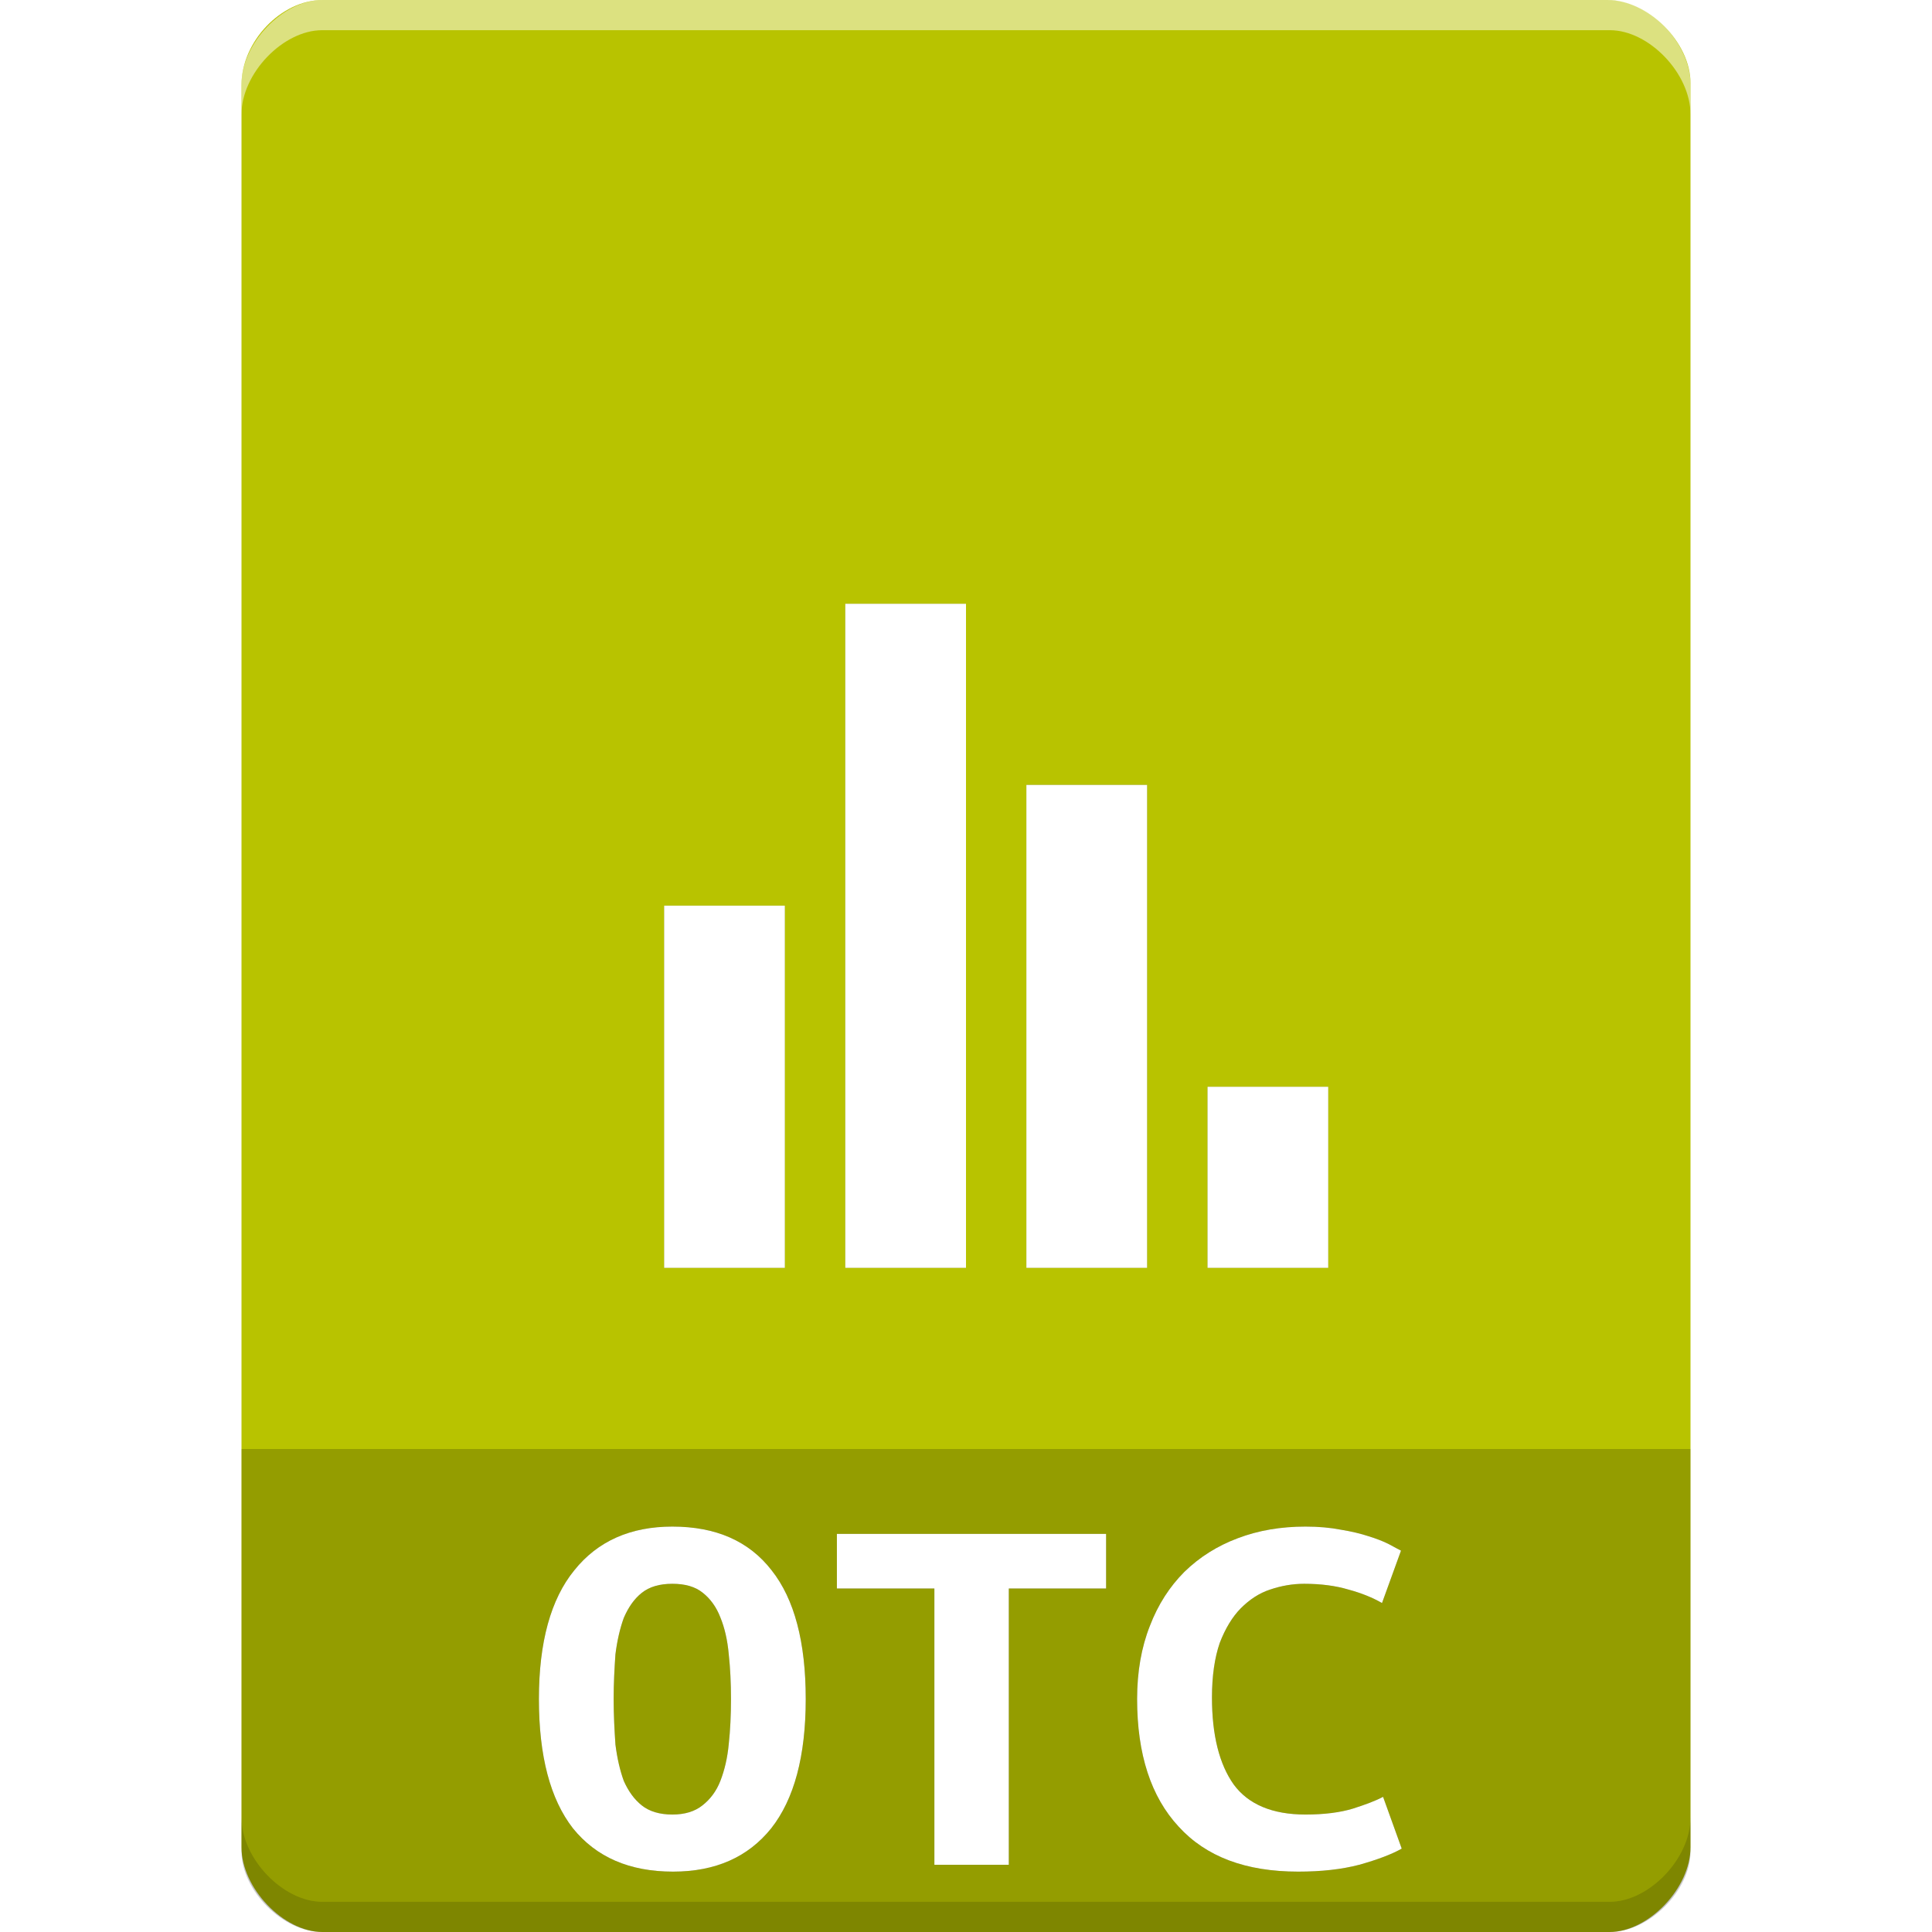 <?xml version="1.0" encoding="UTF-8" standalone="no"?>
<svg
   xmlns:dc="http://purl.org/dc/elements/1.1/"
   xmlns:cc="http://creativecommons.org/ns#"
   xmlns:rdf="http://www.w3.org/1999/02/22-rdf-syntax-ns#"
   xmlns:svg="http://www.w3.org/2000/svg"
   xmlns="http://www.w3.org/2000/svg"
   xmlns:sodipodi="http://sodipodi.sourceforge.net/DTD/sodipodi-0.dtd"
   xmlns:inkscape="http://www.inkscape.org/namespaces/inkscape"
   width="64px"
   height="64px"
   viewBox="0 0 64 64"
   version="1.1"
   id="svg2"
   inkscape:version="0.91 r13725"
   sodipodi:docname="application-vnd.oasis.opendocument.chart-template.svg">
  <defs
     id="defs25">
    <filter
       inkscape:collect="always"
       style="color-interpolation-filters:sRGB"
       id="filter4191"
       x="-0.119"
       width="1.237"
       y="-0.081"
       height="1.161">
      <feGaussianBlur
         inkscape:collect="always"
         stdDeviation="1.412"
         id="feGaussianBlur4193" />
    </filter>
  </defs>
  <sodipodi:namedview
     pagecolor="#ffffff"
     bordercolor="#666666"
     borderopacity="1"
     objecttolerance="10"
     gridtolerance="10"
     guidetolerance="10"
     inkscape:pageopacity="0"
     inkscape:pageshadow="2"
     inkscape:window-width="1301"
     inkscape:window-height="744"
     id="namedview23"
     showgrid="false"
     inkscape:zoom="7.375"
     inkscape:cx="27.120581"
     inkscape:cy="35.336004"
     inkscape:window-x="65"
     inkscape:window-y="24"
     inkscape:window-maximized="1"
     inkscape:current-layer="svg2" />
  <g
     id="g3356">
    <g
       id="surface1">
      <path
         id="path5"
         d="M 10.688 0 C 9.312 0 8 1.379 8 2.812 L 8 61.188 C 8 62.539 9.391 64 10.688 64 L 53.312 64 C 54.609 64 56 62.539 56 61.188 L 56 2.75 C 56 1.402 54.598 0 53.25 0 Z M 10.688 0 "
         style=" stroke:none;fill-rule:nonzero;fill:rgb(72.157%,76.471%,0%);fill-opacity:1;" />
      <path
         id="path7"
         d="M 8 48 L 8 61.336 C 8 62.633 9.375 64 10.664 64 L 53.336 64 C 54.625 64 56 62.633 56 61.336 L 56 48 Z M 8 48 "
         style=" stroke:none;fill-rule:nonzero;fill:rgb(0%,0%,0%);fill-opacity:0.196;" />
      <g
         style="fill:#000000;opacity:0.35;filter:url(#filter4191)"
         id="g4174">
        <path
           id="path4176"
           d="M 34 42 L 34 26 L 38 26 L 38 42 Z M 34 42 "
           style="stroke:none;fill-rule:nonzero;fill:#000000;fill-opacity:1" />
        <path
           id="path4179"
           d="M 28 42 L 28 20 L 32 20 L 32 42 Z M 28 42 "
           style="stroke:none;fill-rule:nonzero;fill:#000000;fill-opacity:1" />
        <path
           id="path4181"
           d="M 22 42 L 22 30 L 26 30 L 26 42 Z M 22 42 "
           style="stroke:none;fill-rule:nonzero;fill:#000000;fill-opacity:1" />
        <path
           id="path4183"
           d="M 40 42 L 40 36 L 44 36 L 44 42 Z M 40 42 "
           style="stroke:none;fill-rule:nonzero;fill:#000000;fill-opacity:1" />
        <path
           id="path4185"
           d="M 20.328 56.281 C 20.328 56.816 20.355 57.32 20.387 57.789 C 20.445 58.25 20.539 58.652 20.664 58.996 C 20.816 59.336 21.008 59.605 21.258 59.805 C 21.512 60.008 21.855 60.109 22.273 60.109 C 22.684 60.109 23.016 60.008 23.27 59.805 C 23.527 59.605 23.73 59.336 23.863 58.996 C 24.004 58.633 24.098 58.23 24.141 57.773 C 24.191 57.312 24.215 56.816 24.215 56.281 C 24.215 55.754 24.191 55.262 24.141 54.801 C 24.098 54.324 24.004 53.922 23.863 53.578 C 23.73 53.234 23.535 52.965 23.285 52.766 C 23.035 52.562 22.699 52.465 22.273 52.465 C 21.855 52.465 21.512 52.562 21.258 52.766 C 21.008 52.965 20.816 53.242 20.664 53.594 C 20.539 53.938 20.445 54.34 20.387 54.801 C 20.355 55.262 20.328 55.754 20.328 56.281 M 17.852 56.281 C 17.852 54.398 18.246 52.973 19.023 52.02 C 19.801 51.047 20.891 50.57 22.273 50.57 C 23.711 50.57 24.809 51.047 25.562 52.02 C 26.316 52.973 26.691 54.398 26.691 56.281 C 26.691 58.172 26.309 59.598 25.547 60.566 C 24.777 61.523 23.695 62 22.297 62 C 20.855 62 19.754 61.523 18.98 60.566 C 18.227 59.598 17.852 58.172 17.852 56.281 "
           style="stroke:none;fill-rule:nonzero;fill:#000000;fill-opacity:1" />
        <path
           id="path4187"
           d="M 36.641 50.812 L 36.641 52.621 L 33.418 52.621 L 33.418 61.773 L 30.953 61.773 L 30.953 52.621 L 27.723 52.621 L 27.723 50.812 L 36.641 50.812 "
           style="stroke:none;fill-rule:nonzero;fill:#000000;fill-opacity:1" />
        <path
           id="path4189"
           d="M 43.004 62 C 41.27 62 39.953 61.508 39.043 60.508 C 38.129 59.523 37.668 58.113 37.668 56.281 C 37.668 55.379 37.812 54.566 38.09 53.863 C 38.363 53.148 38.75 52.555 39.234 52.07 C 39.738 51.578 40.332 51.207 41 50.957 C 41.688 50.695 42.434 50.57 43.246 50.57 C 43.68 50.57 44.066 50.605 44.41 50.672 C 44.77 50.73 45.078 50.805 45.34 50.891 C 45.605 50.973 45.824 51.059 46 51.148 C 46.184 51.25 46.316 51.316 46.41 51.367 L 45.781 53.102 C 45.473 52.926 45.105 52.773 44.668 52.656 C 44.25 52.531 43.758 52.465 43.203 52.465 C 42.82 52.465 42.441 52.531 42.074 52.656 C 41.715 52.773 41.395 52.984 41.102 53.277 C 40.824 53.559 40.59 53.945 40.406 54.422 C 40.238 54.91 40.148 55.512 40.148 56.23 C 40.148 57.48 40.391 58.441 40.867 59.113 C 41.352 59.773 42.148 60.109 43.246 60.109 C 43.875 60.109 44.402 60.039 44.812 59.914 C 45.23 59.781 45.566 59.656 45.816 59.523 L 46.434 61.238 C 46.094 61.43 45.625 61.605 45.027 61.773 C 44.441 61.926 43.773 62 43.004 62 "
           style="stroke:none;fill-rule:nonzero;fill:#000000;fill-opacity:1" />
      </g>
      <g
         id="g4165">
        <path
           style=" stroke:none;fill-rule:nonzero;fill:rgb(100%,100%,100%);fill-opacity:1;"
           d="M 34 42 L 34 26 L 38 26 L 38 42 Z M 34 42 "
           id="path9" />
        <path
           style=" stroke:none;fill-rule:nonzero;fill:rgb(100%,100%,100%);fill-opacity:1;"
           d="M 28 42 L 28 20 L 32 20 L 32 42 Z M 28 42 "
           id="path11" />
        <path
           style=" stroke:none;fill-rule:nonzero;fill:rgb(100%,100%,100%);fill-opacity:1;"
           d="M 22 42 L 22 30 L 26 30 L 26 42 Z M 22 42 "
           id="path13" />
        <path
           style=" stroke:none;fill-rule:nonzero;fill:rgb(100%,100%,100%);fill-opacity:1;"
           d="M 40 42 L 40 36 L 44 36 L 44 42 Z M 40 42 "
           id="path15" />
        <path
           style=" stroke:none;fill-rule:nonzero;fill:rgb(100%,100%,100%);fill-opacity:1;"
           d="M 20.328 56.281 C 20.328 56.816 20.355 57.32 20.387 57.789 C 20.445 58.25 20.539 58.652 20.664 58.996 C 20.816 59.336 21.008 59.605 21.258 59.805 C 21.512 60.008 21.855 60.109 22.273 60.109 C 22.684 60.109 23.016 60.008 23.27 59.805 C 23.527 59.605 23.73 59.336 23.863 58.996 C 24.004 58.633 24.098 58.23 24.141 57.773 C 24.191 57.312 24.215 56.816 24.215 56.281 C 24.215 55.754 24.191 55.262 24.141 54.801 C 24.098 54.324 24.004 53.922 23.863 53.578 C 23.73 53.234 23.535 52.965 23.285 52.766 C 23.035 52.562 22.699 52.465 22.273 52.465 C 21.855 52.465 21.512 52.562 21.258 52.766 C 21.008 52.965 20.816 53.242 20.664 53.594 C 20.539 53.938 20.445 54.34 20.387 54.801 C 20.355 55.262 20.328 55.754 20.328 56.281 M 17.852 56.281 C 17.852 54.398 18.246 52.973 19.023 52.02 C 19.801 51.047 20.891 50.57 22.273 50.57 C 23.711 50.57 24.809 51.047 25.562 52.02 C 26.316 52.973 26.691 54.398 26.691 56.281 C 26.691 58.172 26.309 59.598 25.547 60.566 C 24.777 61.523 23.695 62 22.297 62 C 20.855 62 19.754 61.523 18.98 60.566 C 18.227 59.598 17.852 58.172 17.852 56.281 "
           id="path17" />
        <path
           style=" stroke:none;fill-rule:nonzero;fill:rgb(100%,100%,100%);fill-opacity:1;"
           d="M 36.641 50.812 L 36.641 52.621 L 33.418 52.621 L 33.418 61.773 L 30.953 61.773 L 30.953 52.621 L 27.723 52.621 L 27.723 50.812 L 36.641 50.812 "
           id="path19" />
        <path
           style=" stroke:none;fill-rule:nonzero;fill:rgb(100%,100%,100%);fill-opacity:1;"
           d="M 43.004 62 C 41.27 62 39.953 61.508 39.043 60.508 C 38.129 59.523 37.668 58.113 37.668 56.281 C 37.668 55.379 37.812 54.566 38.09 53.863 C 38.363 53.148 38.75 52.555 39.234 52.07 C 39.738 51.578 40.332 51.207 41 50.957 C 41.688 50.695 42.434 50.57 43.246 50.57 C 43.68 50.57 44.066 50.605 44.41 50.672 C 44.77 50.73 45.078 50.805 45.34 50.891 C 45.605 50.973 45.824 51.059 46 51.148 C 46.184 51.25 46.316 51.316 46.41 51.367 L 45.781 53.102 C 45.473 52.926 45.105 52.773 44.668 52.656 C 44.25 52.531 43.758 52.465 43.203 52.465 C 42.82 52.465 42.441 52.531 42.074 52.656 C 41.715 52.773 41.395 52.984 41.102 53.277 C 40.824 53.559 40.59 53.945 40.406 54.422 C 40.238 54.91 40.148 55.512 40.148 56.23 C 40.148 57.48 40.391 58.441 40.867 59.113 C 41.352 59.773 42.148 60.109 43.246 60.109 C 43.875 60.109 44.402 60.039 44.812 59.914 C 45.23 59.781 45.566 59.656 45.816 59.523 L 46.434 61.238 C 46.094 61.43 45.625 61.605 45.027 61.773 C 44.441 61.926 43.773 62 43.004 62 "
           id="path21" />
      </g>
    </g>
    <g
       id="g4161">
      <path
         inkscape:connector-curvature="0"
         id="path4178"
         d="m 8,60.211 0,1 c 0,1.355 1.375,2.789 2.672,2.789 l 42.656,0 C 54.625,64 56,62.566 56,61.211 l 0,-1 C 56,61.566 54.625,63 53.328,63 L 10.672,63 C 9.375,63 8,61.566 8,60.211 Z"
         style="opacity:0.15;fill:#000000;fill-opacity:1;fill-rule:nonzero;stroke:none" />
      <path
         style="opacity:0.5;fill:#ffffff;fill-opacity:1;fill-rule:nonzero;stroke:none"
         d="m 8,3.789 0,-1 C 8,1.434 9.375,0 10.672,0 L 53.328,0 C 54.625,0 56,1.434 56,2.789 l 0,1 C 56,2.434 54.625,1 53.328,1 L 10.672,1 C 9.375,1 8,2.434 8,3.789 Z"
         id="path4159"
         inkscape:connector-curvature="0" />
    </g>
  </g>
</svg>
